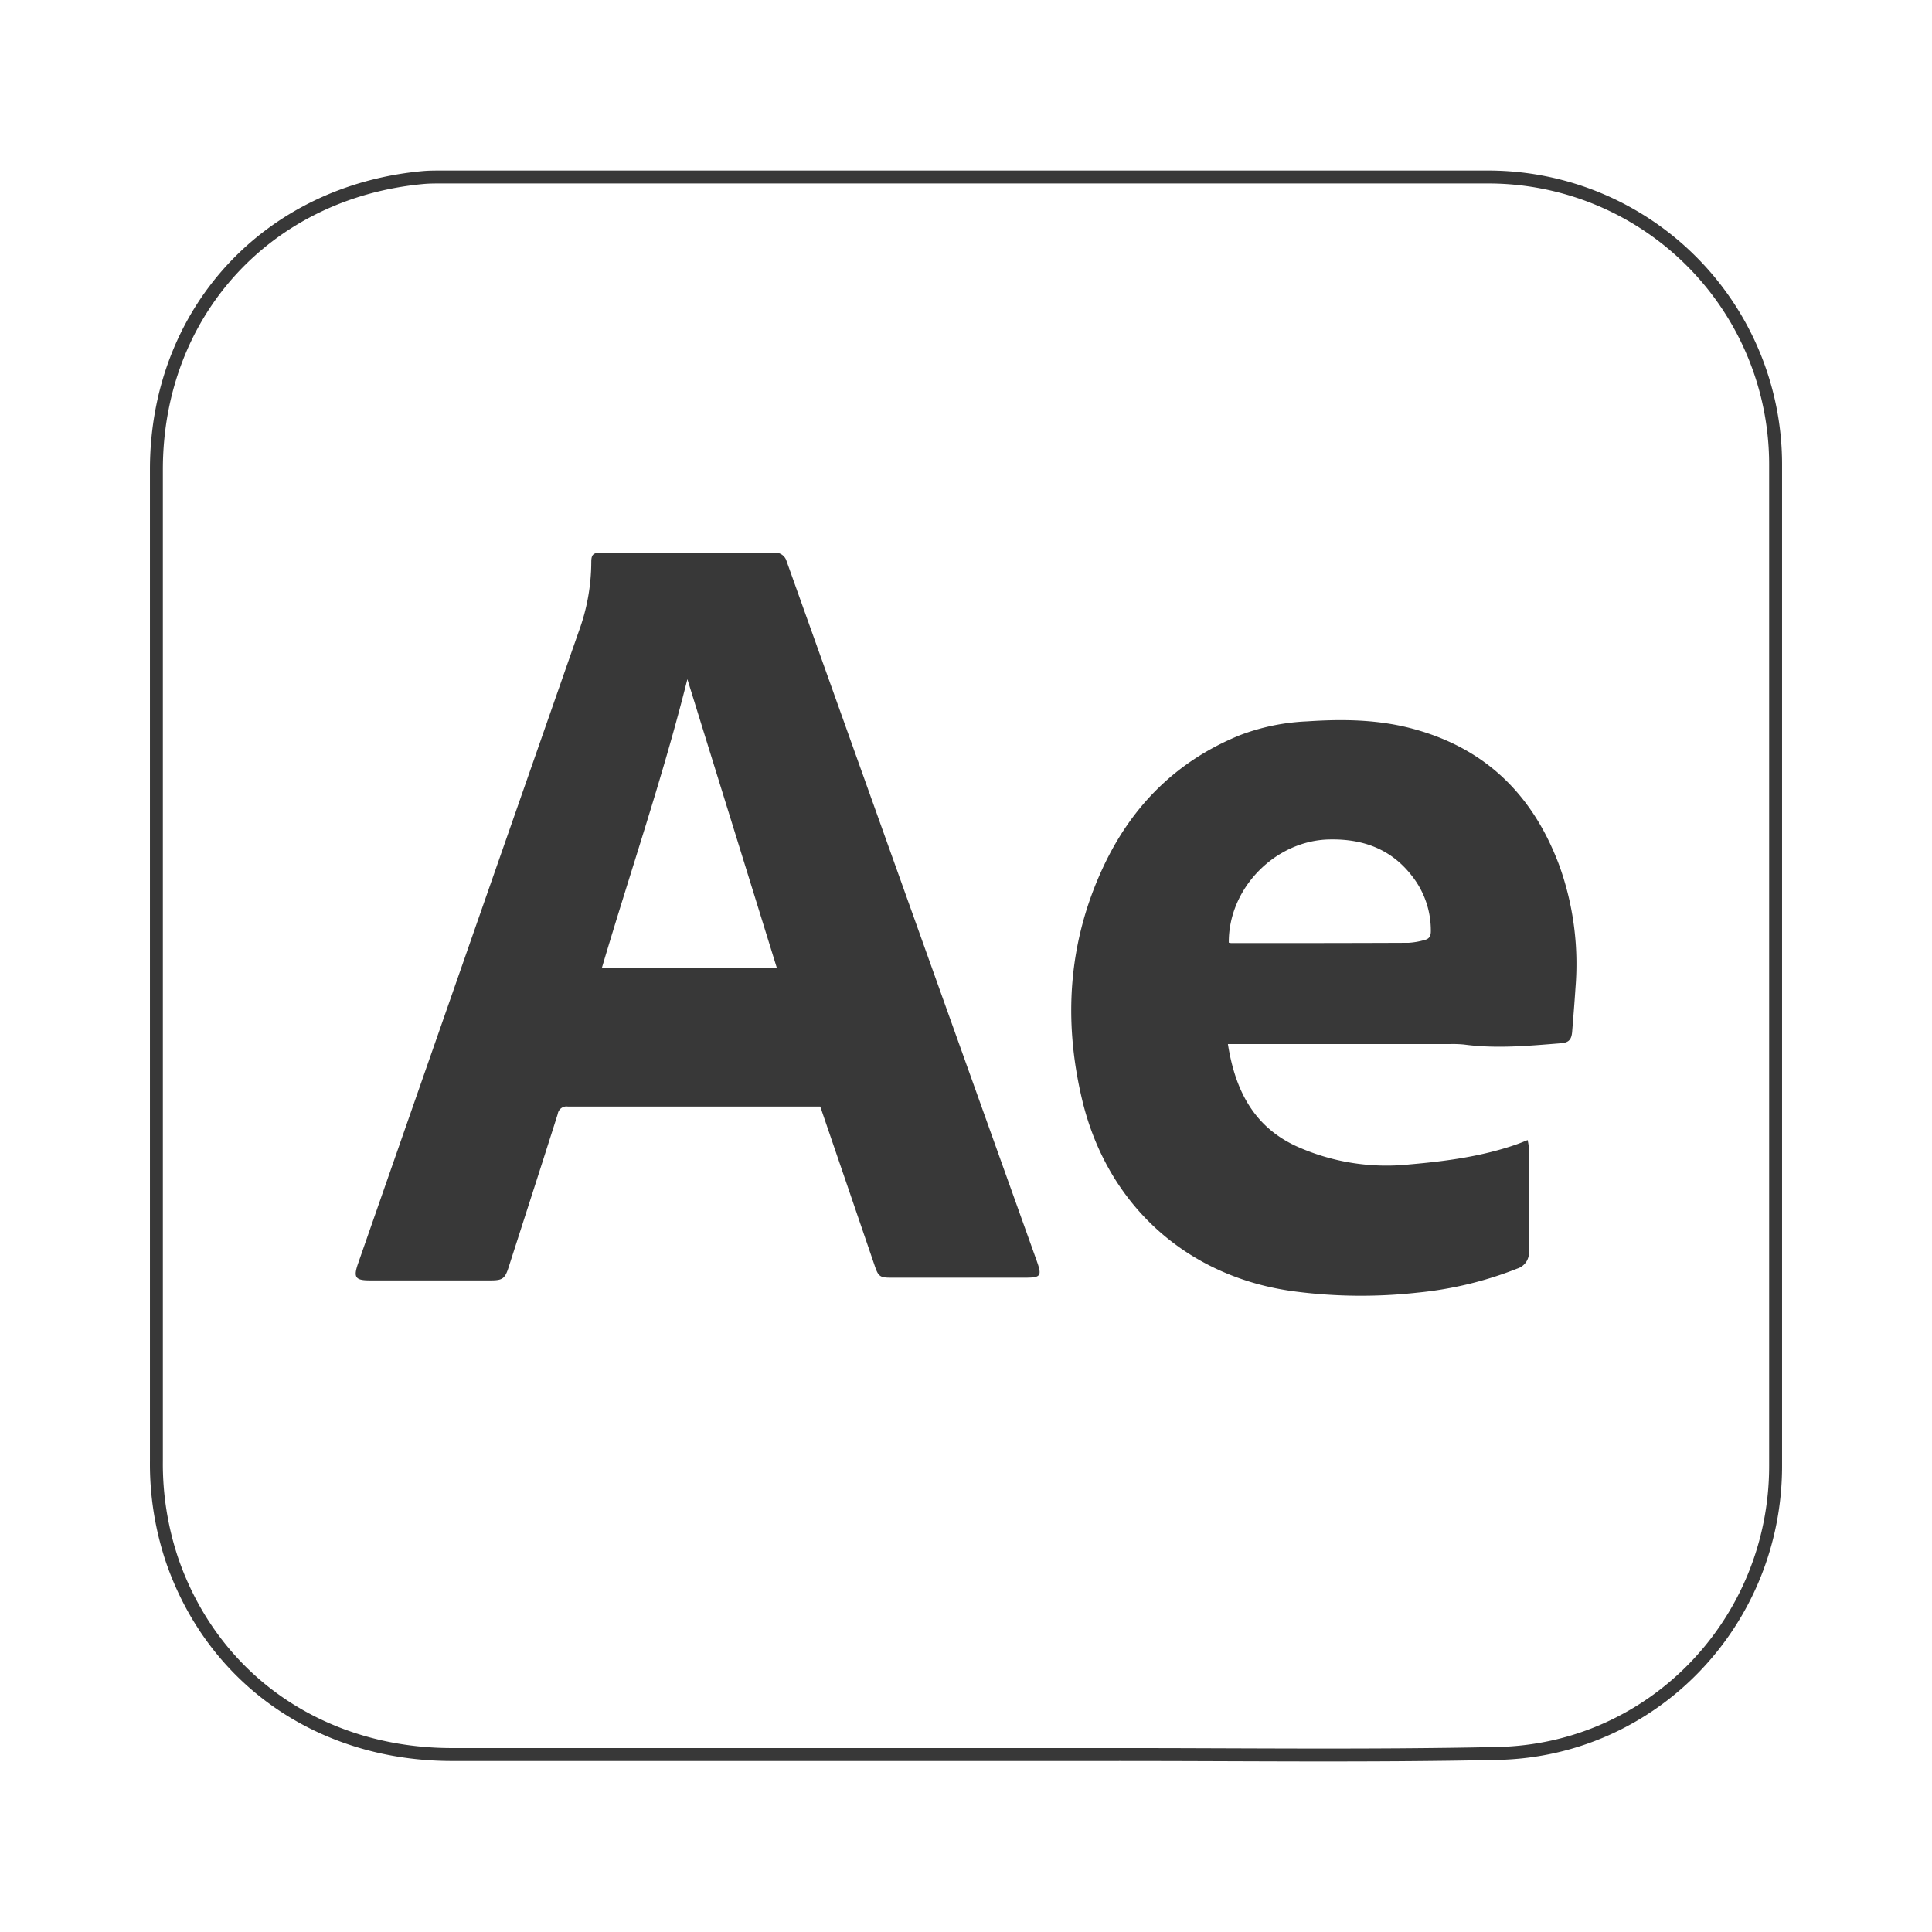 <svg id="Layer_2" data-name="Layer 2" xmlns="http://www.w3.org/2000/svg" viewBox="0 0 420 420"><defs><style>.cls-1{fill:none;stroke:#383838;stroke-linecap:round;stroke-linejoin:round;stroke-width:2.81px;}.cls-2{fill:#383838;}</style></defs><path class="cls-1" d="M209.89,381.42q-55.8,0-111.59,0c-28.5,0-51.79-16.19-60.8-42A65.72,65.72,0,0,1,34,317.58q0-107.74,0-215.49c0-34.13,24.09-60.42,58.07-63.5,1.26-.11,2.53-.11,3.81-.11H323.21A62.49,62.49,0,0,1,386,101.29q0,108.71,0,217.4c0,33.83-26.53,61.75-60.39,62.49-28.7.62-57.42.2-86.14.24Z"/><path class="cls-2" d="M178.3,240.55q-27.48,0-54.86,0a1.92,1.92,0,0,0-2.19,1.62c-3.52,11.12-7.11,22.22-10.68,33.32-.79,2.47-1.32,2.86-3.88,2.86H80.41c-3.18,0-3.63-.65-2.55-3.73q9.86-28.26,19.73-56.53,14.09-40.37,28.2-80.74a44.12,44.12,0,0,0,2.75-15.2c0-1.59.45-2,2.09-2,12.54,0,25.08,0,37.61,0A2.56,2.56,0,0,1,171,122q27.14,76,54.34,152c1.21,3.39,1,3.76-2.58,3.76H193.65c-2.32,0-2.71-.28-3.47-2.52q-5.73-16.77-11.47-33.54C178.59,241.27,178.44,240.9,178.3,240.55Zm-28.87-92.9c-5.3,21.21-12.41,41.86-18.61,62.84H168.9C162.39,189.46,155.91,168.57,149.43,147.65Z"/><path class="cls-2" d="M266.94,227c1.55,9.84,5.5,17.81,14.77,22.13a47.63,47.63,0,0,0,24.73,4c7.84-.68,15.6-1.71,23.07-4.29.8-.28,1.59-.59,2.58-1a11.73,11.73,0,0,1,.28,1.79c0,7.46,0,14.91,0,22.36a3.62,3.62,0,0,1-2.53,3.79A79.81,79.81,0,0,1,308.22,281a111.75,111.75,0,0,1-26.36-.2c-23.52-2.92-41.14-18.64-46.63-41.79-4.09-17.24-3-34.12,4.49-50.29,6.2-13.4,16-23.29,29.84-28.9a46.56,46.56,0,0,1,14.58-3c7.76-.52,15.47-.43,23.07,1.63,16,4.32,26.22,14.65,31.85,29.93a63.32,63.32,0,0,1,3.44,26.29c-.21,3.21-.47,6.42-.73,9.63-.14,1.7-.74,2.36-2.42,2.49-7,.56-14.05,1.23-21.09.28a25.7,25.7,0,0,0-3.17-.1H266.94Zm.19-22.07a3.44,3.44,0,0,0,.56.09c12.84,0,25.67,0,38.51-.06a15.59,15.59,0,0,0,3.54-.63c.94-.22,1.31-.82,1.31-1.87A19.11,19.11,0,0,0,307,190.49c-4.53-5.9-10.65-8.15-18-8C277.31,182.71,267.07,193,267.13,204.88Z"/></svg>